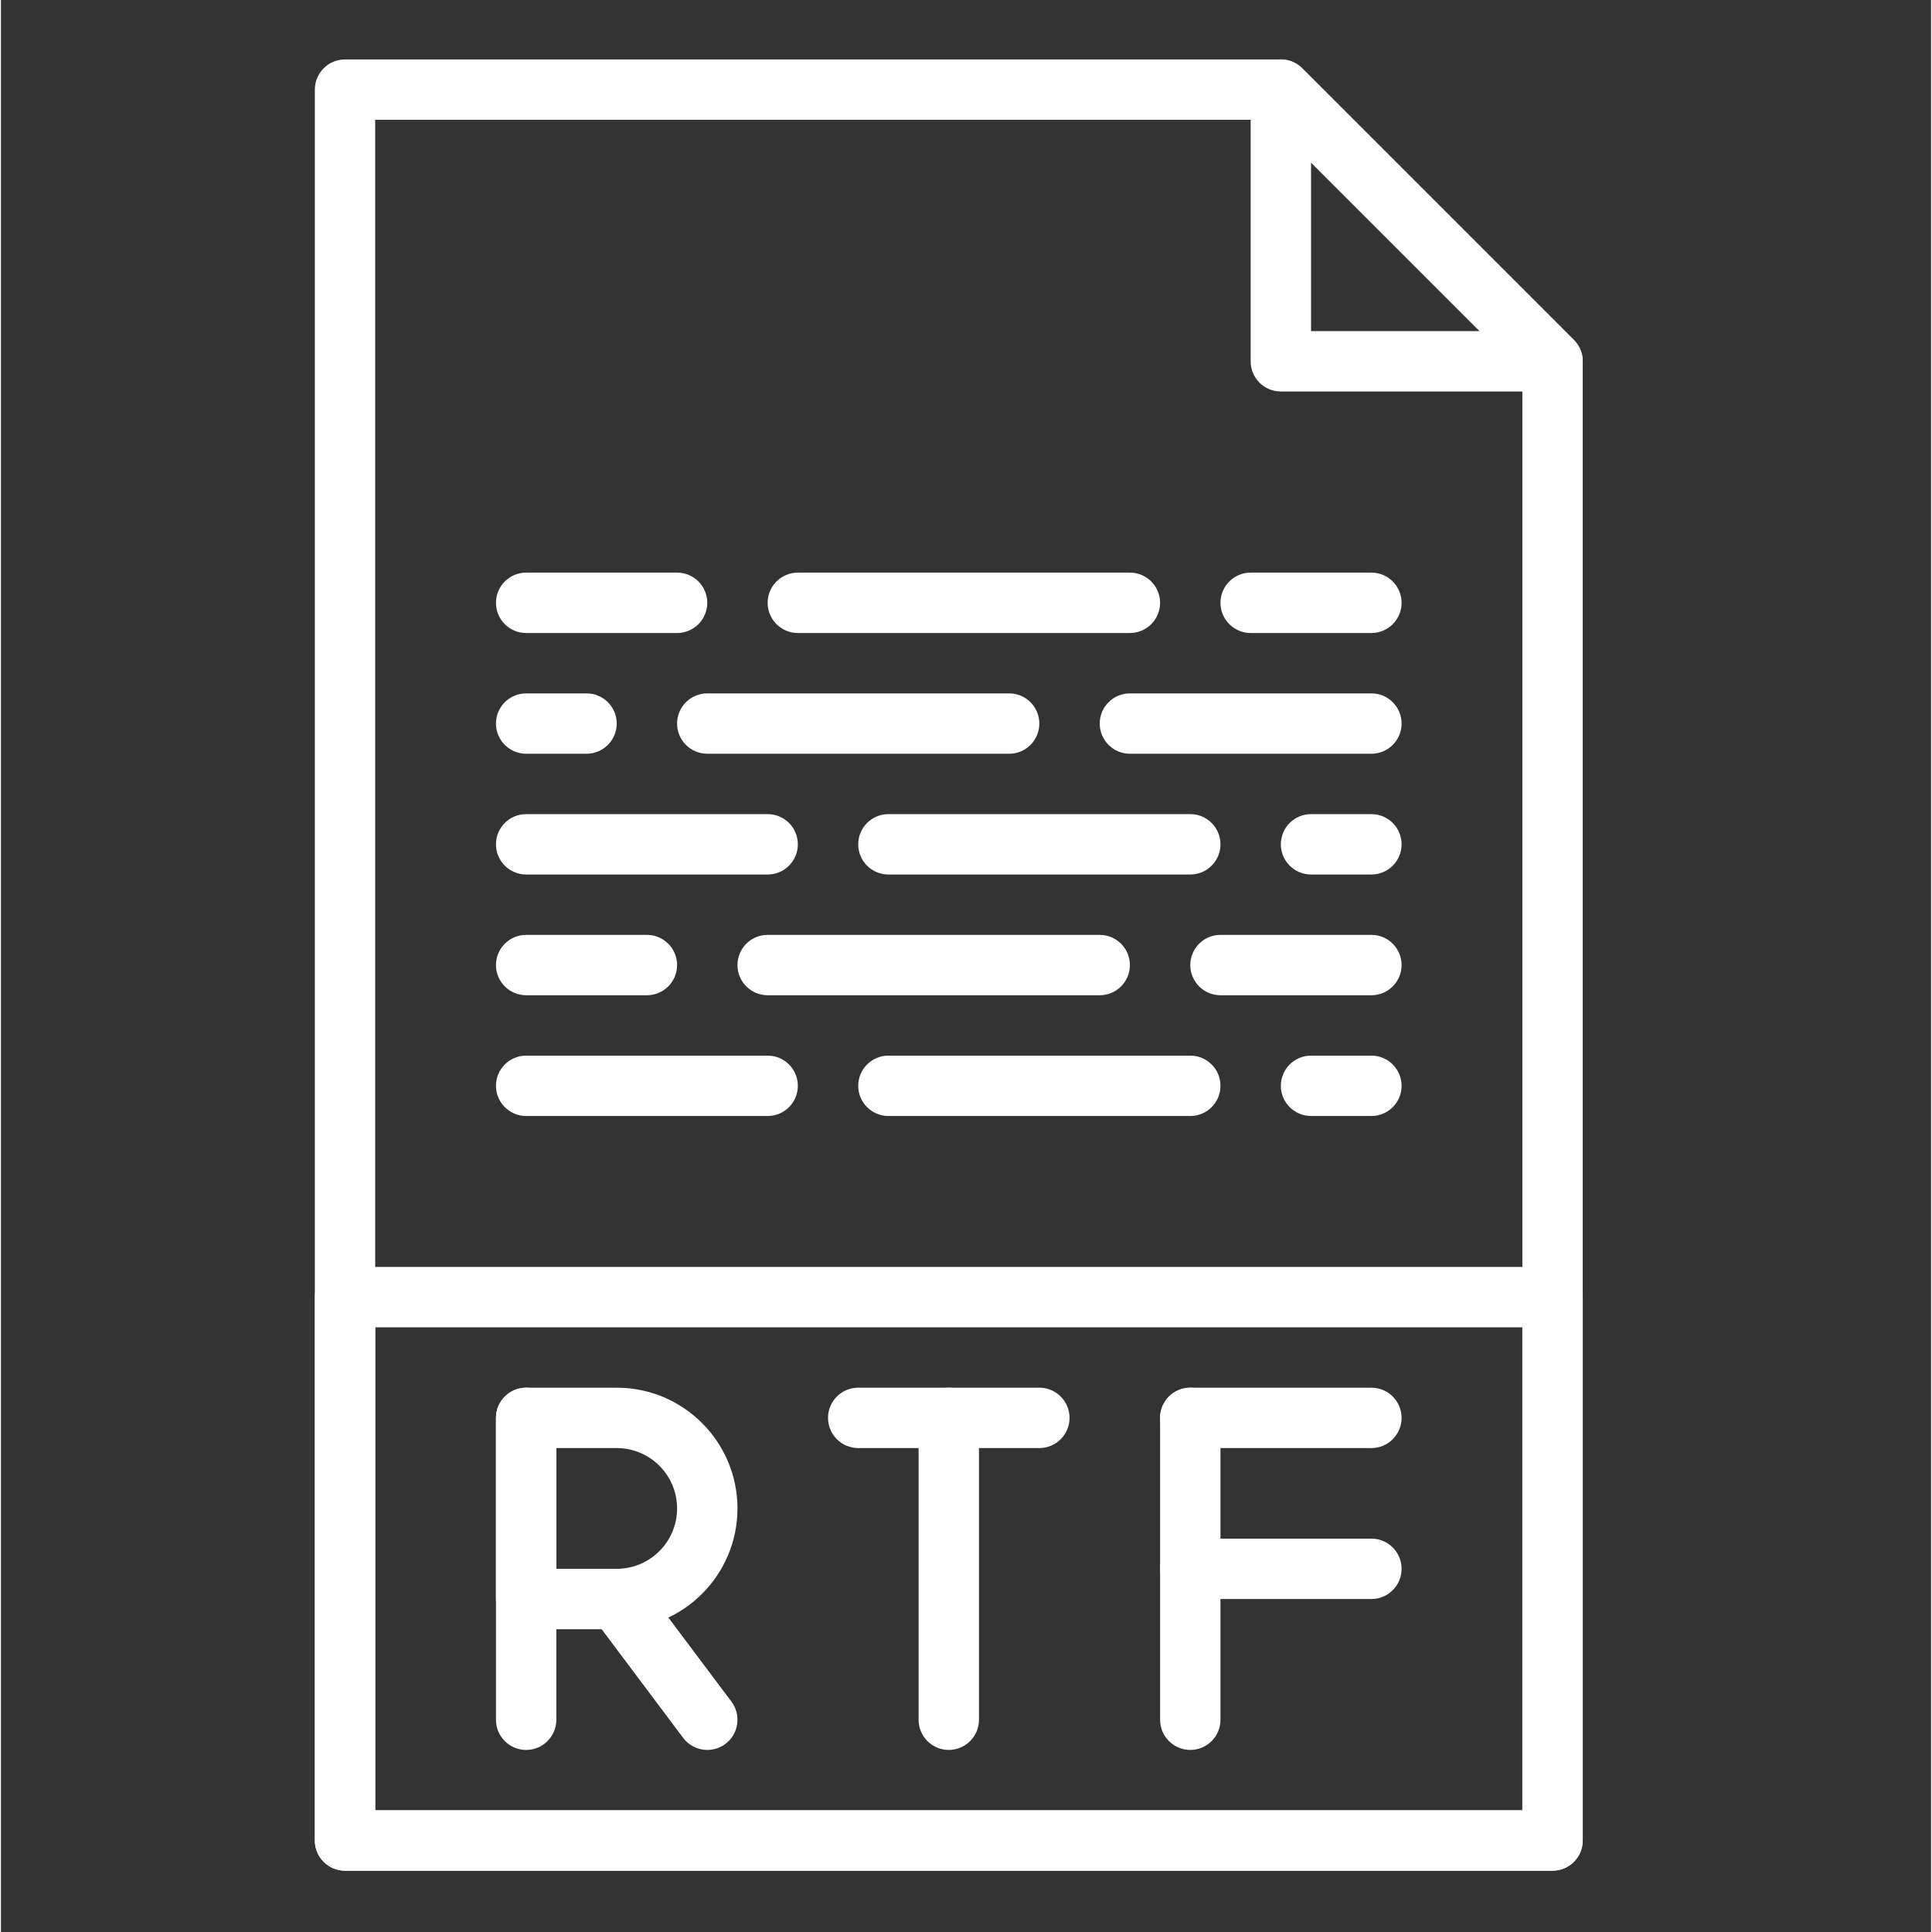 <?xml version="1.0"?>
<svg xmlns="http://www.w3.org/2000/svg" height="512px" viewBox="-117 -21 682 682.665" width="512px"><rect x="-117" y="-21" width="682" height="682.665" fill="#333333" stroke="none"/><g><path d="m431.25 639.996h-426.664c-5.891 0-10.672-4.773-10.672-10.66v-618.668c0-5.887 4.781-10.668 10.672-10.668h330.66c2.828 0 5.547 1.125 7.547 3.125l96 96c2 2.008 3.125 4.719 3.125 7.543v522.668c0 5.887-4.781 10.66-10.668 10.66zm-416-21.332h405.336v-507.582l-89.754-89.75h-315.582zm0 0" data-original="#000000" class="active-path" data-old_color="#000000" fill="#FFFFFF"/><path d="m431.25 117.332h-96.004c-5.887 0-10.664-4.773-10.664-10.664v-96c0-4.309 2.605-8.203 6.582-9.855 3.992-1.652 8.574-.734 11.629 2.312l96 96c3.047 3.051 3.965 7.637 2.312 11.625-1.652 3.98-5.535 6.582-9.855 6.582zm-85.332-21.332h59.582l-59.582-59.586zm0 0" data-original="#000000" class="active-path" data-old_color="#000000" fill="#FFFFFF"/><path d="m431.25 639.996h-426.664c-5.891 0-10.672-4.773-10.672-10.66v-192.004c0-5.887 4.781-10.664 10.672-10.664h426.664c5.887 0 10.668 4.777 10.668 10.664v192.004c0 5.887-4.781 10.66-10.668 10.66zm-416-21.332h405.336v-170.664h-405.336zm0 0" data-original="#000000" class="active-path" data-old_color="#000000" fill="#FFFFFF"/><path d="m153.914 288.004h-85.332c-5.887 0-10.668-4.781-10.668-10.672 0-5.887 4.781-10.664 10.668-10.664h85.332c5.891 0 10.672 4.777 10.672 10.664 0 5.891-4.781 10.672-10.672 10.672zm0 0" data-original="#000000" class="active-path" data-old_color="#000000" fill="#FFFFFF"/><path d="m303.25 288.004h-106.668c-5.891 0-10.664-4.781-10.664-10.672 0-5.887 4.773-10.664 10.664-10.664h106.668c5.891 0 10.664 4.777 10.664 10.664 0 5.891-4.773 10.672-10.664 10.672zm0 0" data-original="#000000" class="active-path" data-old_color="#000000" fill="#FFFFFF"/><path d="m271.25 330.668h-117.336c-5.887 0-10.664-4.781-10.664-10.668 0-5.883 4.777-10.664 10.664-10.664h117.336c5.887 0 10.668 4.781 10.668 10.664 0 5.887-4.781 10.668-10.668 10.668zm0 0" data-original="#000000" class="active-path" data-old_color="#000000" fill="#FFFFFF"/><path d="m367.25 288.004h-21.332c-5.891 0-10.672-4.781-10.672-10.672 0-5.887 4.781-10.664 10.672-10.664h21.332c5.887 0 10.664 4.777 10.664 10.664 0 5.891-4.777 10.672-10.664 10.672zm0 0" data-original="#000000" class="active-path" data-old_color="#000000" fill="#FFFFFF"/><path d="m367.25 330.668h-53.336c-5.887 0-10.664-4.781-10.664-10.668 0-5.883 4.777-10.664 10.664-10.664h53.336c5.887 0 10.664 4.781 10.664 10.664 0 5.887-4.777 10.668-10.664 10.668zm0 0" data-original="#000000" class="active-path" data-old_color="#000000" fill="#FFFFFF"/><path d="m111.25 330.668h-42.668c-5.887 0-10.668-4.781-10.668-10.668 0-5.883 4.781-10.664 10.668-10.664h42.668c5.887 0 10.668 4.781 10.668 10.664 0 5.887-4.781 10.668-10.668 10.668zm0 0" data-original="#000000" class="active-path" data-old_color="#000000" fill="#FFFFFF"/><path d="m153.914 373.332h-85.332c-5.887 0-10.668-4.777-10.668-10.664s4.781-10.668 10.668-10.668h85.332c5.891 0 10.672 4.781 10.672 10.668s-4.781 10.664-10.672 10.664zm0 0" data-original="#000000" class="active-path" data-old_color="#000000" fill="#FFFFFF"/><path d="m303.25 373.332h-106.668c-5.891 0-10.664-4.777-10.664-10.664s4.773-10.668 10.664-10.668h106.668c5.891 0 10.664 4.781 10.664 10.668s-4.773 10.664-10.664 10.664zm0 0" data-original="#000000" class="active-path" data-old_color="#000000" fill="#FFFFFF"/><path d="m367.25 373.332h-21.332c-5.891 0-10.672-4.777-10.672-10.664s4.781-10.668 10.672-10.668h21.332c5.887 0 10.664 4.781 10.664 10.668s-4.777 10.664-10.664 10.664zm0 0" data-original="#000000" class="active-path" data-old_color="#000000" fill="#FFFFFF"/><path d="m367.25 245.336h-85.332c-5.891 0-10.668-4.781-10.668-10.668 0-5.891 4.777-10.664 10.668-10.664h85.332c5.887 0 10.664 4.773 10.664 10.664 0 5.887-4.777 10.668-10.664 10.668zm0 0" data-original="#000000" class="active-path" data-old_color="#000000" fill="#FFFFFF"/><path d="m239.246 245.336h-106.664c-5.887 0-10.664-4.781-10.664-10.668 0-5.891 4.777-10.664 10.664-10.664h106.664c5.891 0 10.668 4.773 10.668 10.664 0 5.887-4.777 10.668-10.668 10.668zm0 0" data-original="#000000" class="active-path" data-old_color="#000000" fill="#FFFFFF"/><path d="m281.918 202.672h-117.332c-5.891 0-10.672-4.781-10.672-10.672 0-5.887 4.781-10.668 10.672-10.668h117.332c5.883 0 10.664 4.781 10.664 10.668 0 5.891-4.781 10.672-10.664 10.672zm0 0" data-original="#000000" class="active-path" data-old_color="#000000" fill="#FFFFFF"/><path d="m89.918 245.336h-21.336c-5.887 0-10.668-4.781-10.668-10.668 0-5.891 4.781-10.664 10.668-10.664h21.336c5.887 0 10.668 4.773 10.668 10.664 0 5.887-4.781 10.668-10.668 10.668zm0 0" data-original="#000000" class="active-path" data-old_color="#000000" fill="#FFFFFF"/><path d="m121.918 202.672h-53.336c-5.887 0-10.668-4.781-10.668-10.672 0-5.887 4.781-10.668 10.668-10.668h53.336c5.883 0 10.664 4.781 10.664 10.668 0 5.891-4.781 10.672-10.664 10.672zm0 0" data-original="#000000" class="active-path" data-old_color="#000000" fill="#FFFFFF"/><path d="m367.25 202.672h-42.668c-5.887 0-10.668-4.781-10.668-10.672 0-5.887 4.781-10.668 10.668-10.668h42.668c5.887 0 10.664 4.781 10.664 10.668 0 5.891-4.777 10.672-10.664 10.672zm0 0" data-original="#000000" class="active-path" data-old_color="#000000" fill="#FFFFFF"/><path d="m68.582 597.332c-5.887 0-10.668-4.773-10.668-10.664v-106.668c0-5.887 4.781-10.664 10.668-10.664 5.891 0 10.664 4.777 10.664 10.664v106.668c0 5.891-4.773 10.664-10.664 10.664zm0 0" data-original="#000000" class="active-path" data-old_color="#000000" fill="#FFFFFF"/><path d="m100.586 554.668h-32.004c-5.887 0-10.668-4.781-10.668-10.664v-64.004c0-5.887 4.781-10.664 10.668-10.664h32.004c23.531 0 42.664 19.133 42.664 42.664s-19.133 42.668-42.664 42.668zm-21.34-21.336h21.34c11.762 0 21.332-9.562 21.332-21.332 0-11.766-9.57-21.332-21.332-21.332h-21.34zm0 0" data-original="#000000" class="active-path" data-old_color="#000000" fill="#FFFFFF"/><path d="m249.914 490.668h-63.996c-5.891 0-10.672-4.781-10.672-10.668s4.781-10.664 10.672-10.664h63.996c5.891 0 10.672 4.777 10.672 10.664s-4.781 10.668-10.672 10.668zm0 0" data-original="#000000" class="active-path" data-old_color="#000000" fill="#FFFFFF"/><path d="m217.914 597.332c-5.883 0-10.664-4.773-10.664-10.664v-106.668c0-5.887 4.781-10.664 10.664-10.664 5.887 0 10.668 4.777 10.668 10.664v106.668c0 5.891-4.781 10.664-10.668 10.664zm0 0" data-original="#000000" class="active-path" data-old_color="#000000" fill="#FFFFFF"/><path d="m367.25 490.668h-64c-5.887 0-10.668-4.781-10.668-10.668s4.781-10.664 10.668-10.664h64c5.887 0 10.664 4.777 10.664 10.664s-4.777 10.668-10.664 10.668zm0 0" data-original="#000000" class="active-path" data-old_color="#000000" fill="#FFFFFF"/><path d="m367.25 544.004h-64c-5.887 0-10.668-4.781-10.668-10.672 0-5.887 4.781-10.664 10.668-10.664h64c5.887 0 10.664 4.777 10.664 10.664 0 5.891-4.777 10.672-10.664 10.672zm0 0" data-original="#000000" class="active-path" data-old_color="#000000" fill="#FFFFFF"/><path d="m303.25 597.332c-5.887 0-10.668-4.773-10.668-10.664v-106.668c0-5.887 4.781-10.664 10.668-10.664 5.891 0 10.664 4.777 10.664 10.664v106.668c0 5.891-4.773 10.664-10.664 10.664zm0 0" data-original="#000000" class="active-path" data-old_color="#000000" fill="#FFFFFF"/><path d="m132.594 597.332c-3.242 0-6.441-1.469-8.543-4.266l-32-42.668c-3.531-4.711-2.582-11.402 2.133-14.93 4.711-3.543 11.402-2.586 14.934 2.133l32 42.664c3.531 4.719 2.578 11.402-2.133 14.934-1.918 1.441-4.172 2.133-6.391 2.133zm0 0" data-original="#000000" class="active-path" data-old_color="#000000" fill="#FFFFFF"/></g> </svg>
